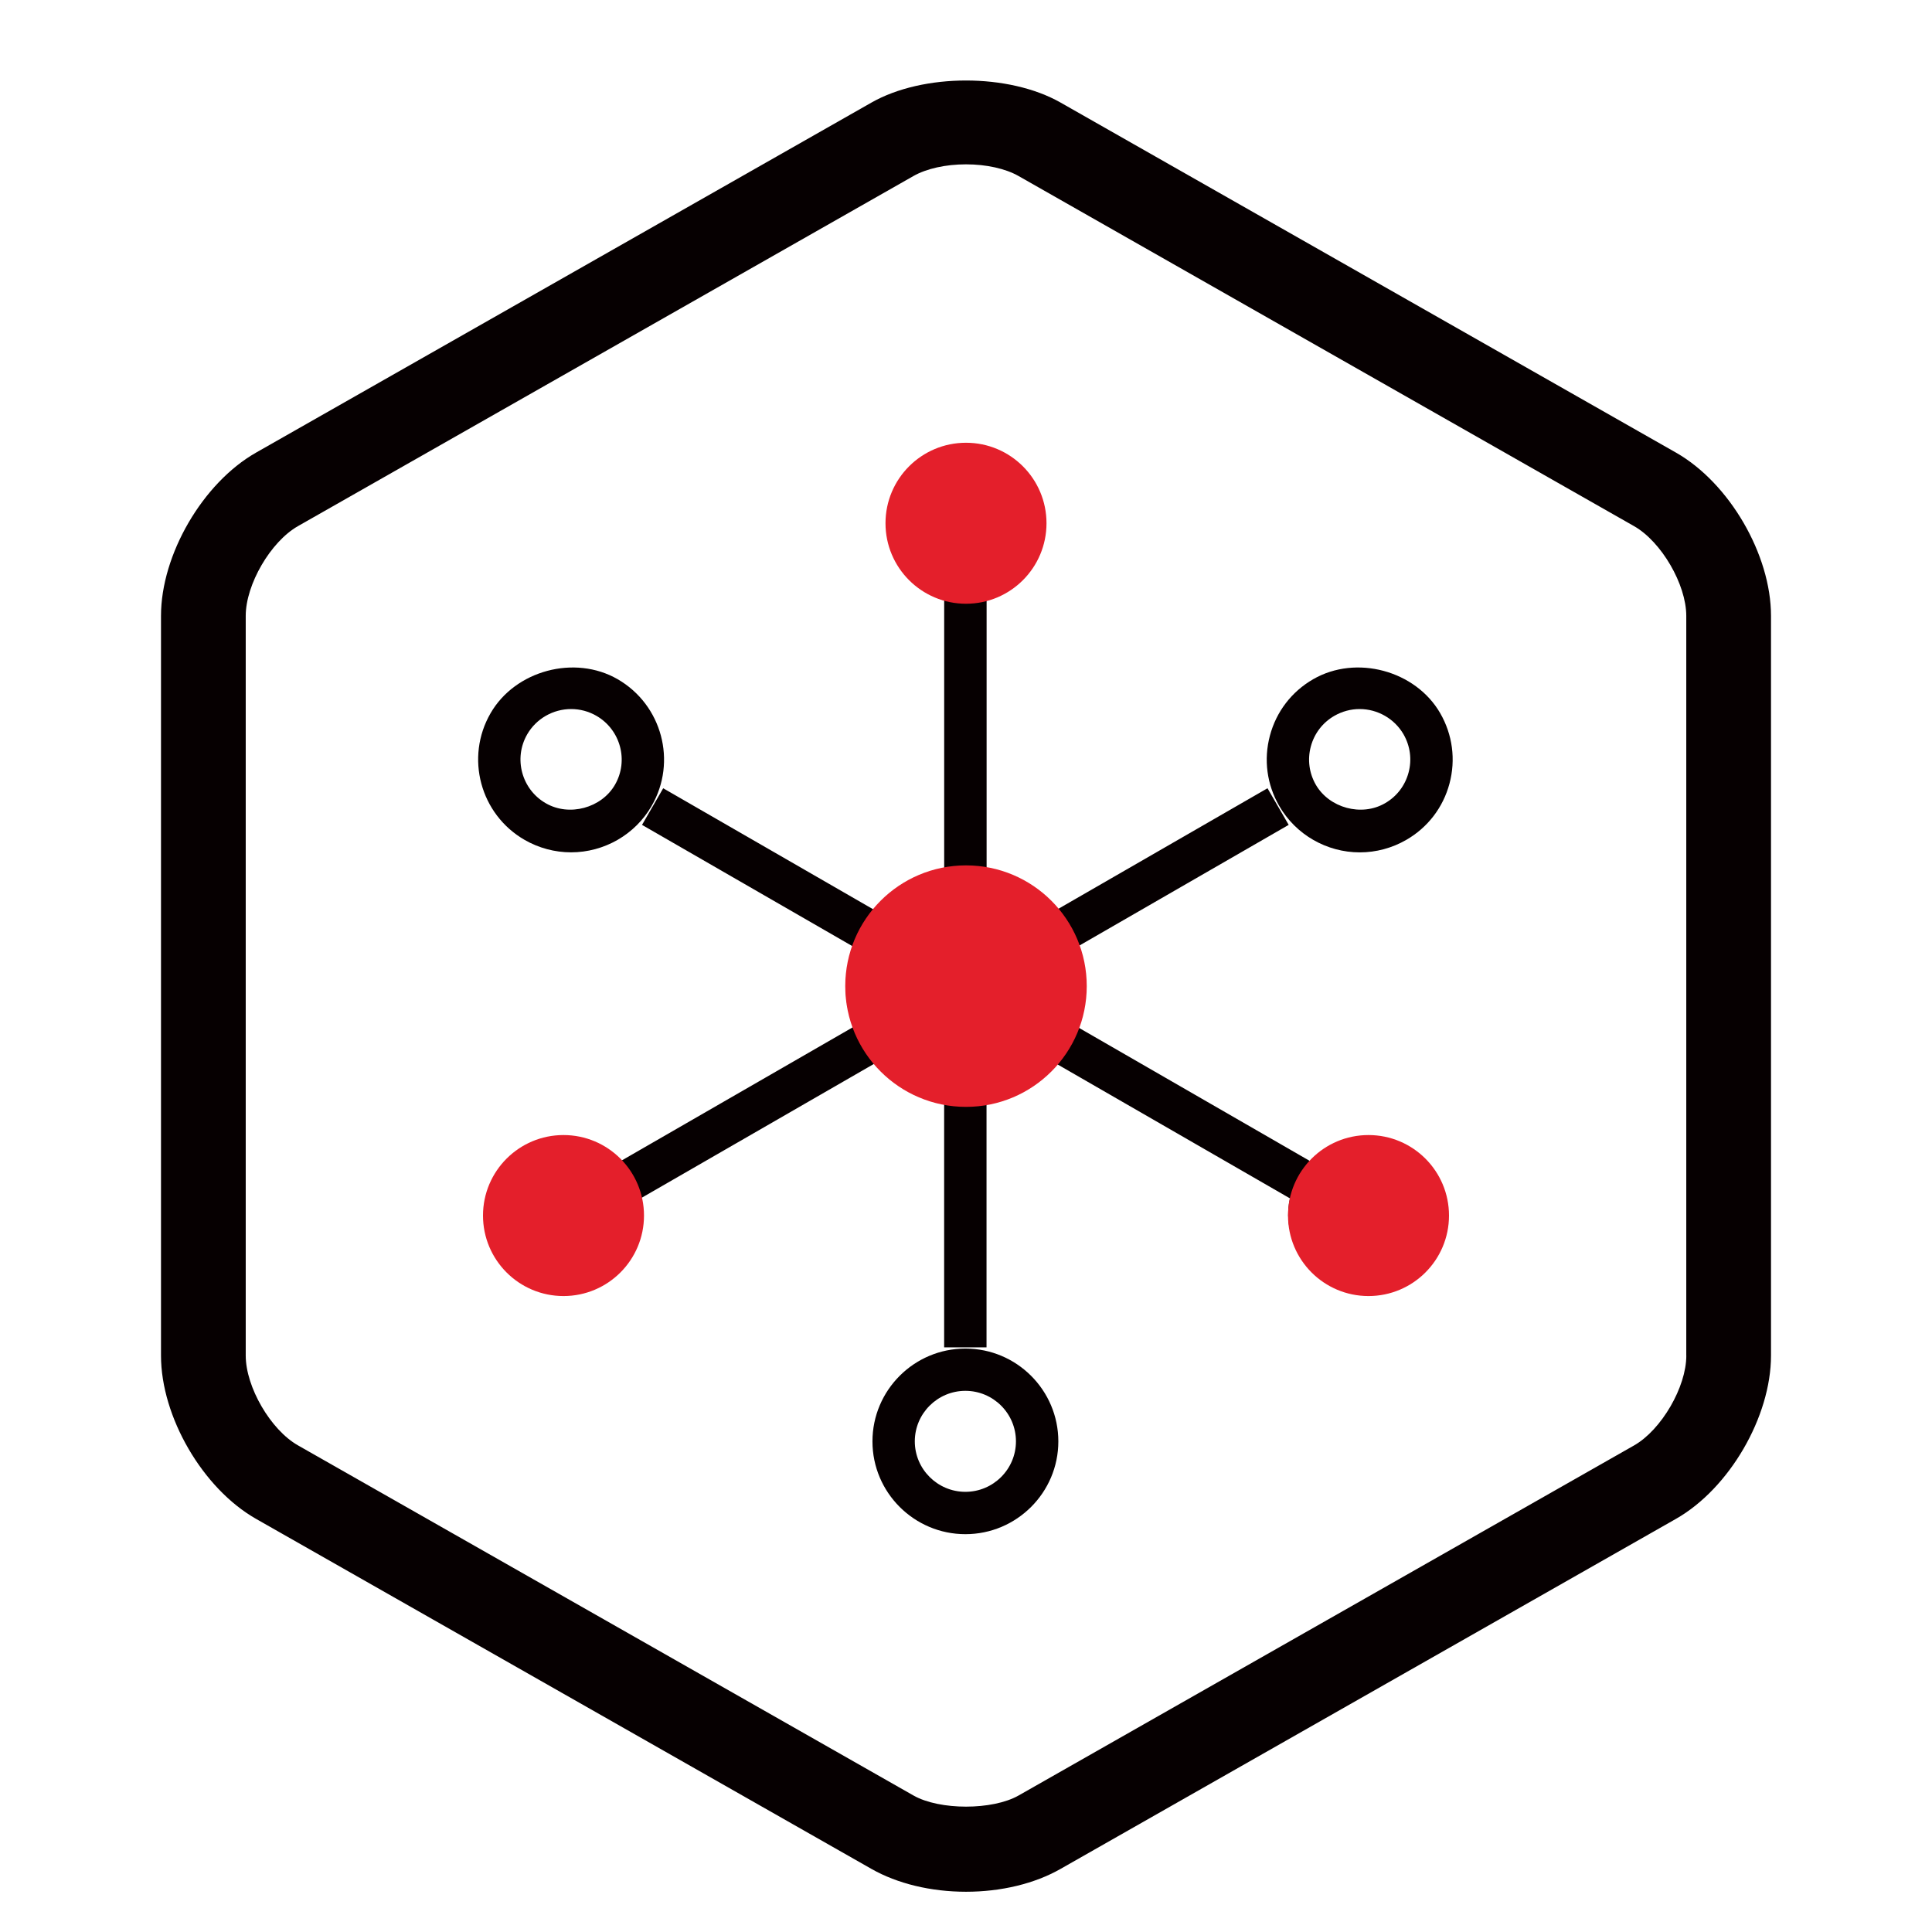 <?xml version="1.0" encoding="UTF-8"?>
<svg width="48px" height="48px" viewBox="0 0 48 48" version="1.1" xmlns="http://www.w3.org/2000/svg" xmlns:xlink="http://www.w3.org/1999/xlink">
    <!-- Generator: Sketch 47.1 (45422) - http://www.bohemiancoding.com/sketch -->
    <title>Icon/48/_数据分析</title>
    <desc>Created with Sketch.</desc>
    <defs></defs>
    <g id="symbol" stroke="none" stroke-width="1" fill="none" fill-rule="evenodd">
        <g id="Icon/48/_数据分析">
            <g id="Icon/模板" stroke="#E41F2B" opacity="0">
                <g id="Group-2-Copy">
                    <g id="Group-100" opacity="0.15" stroke-width="0.5" stroke-linecap="square">
                        <path d="M0,0 L48,48 M48,0 L0,48" id="Diagonal"></path>
                        <path d="M2.494,0 L2.494,48 M14.906,0 L14.906,48 M24,0 L24,48 M33.094,0 L33.094,48 M45.494,0 L45.494,48" id="Vertical"></path>
                        <path d="M2.5,0 L2.5,48 M14.912,0 L14.912,48 M24.006,0 L24.006,48 M33.1,0 L33.1,48 M45.5,0 L45.5,48" id="Vertical" transform="translate(24, 24) rotate(-270) translate(-24, -24) "></path>
                    </g>
                    <g id="Group" transform="translate(2.4, 2.4)" stroke-width="0.5" opacity="0.3">
                        <rect id="Rectangle-46-Copy-2" transform="translate(21.6, 21.6) rotate(-270) translate(-21.6, -21.6) " x="5.85" y="0.25" width="31.5" height="42.7" rx="7.111"></rect>
                        <rect id="Rectangle-46-Copy-2" transform="translate(21.6, 21.6) rotate(-270) translate(-21.6, -21.6) " x="3.05" y="3.05" width="37.1" height="37.1" rx="7.111"></rect>
                        <circle id="Oval-27" cx="21.6" cy="21.6" r="21.35"></circle>
                        <circle id="Oval-27" cx="21.6" cy="21.6" r="8.95"></circle>
                        <rect id="Rectangle-46-Copy" x="5.85" y="0.25" width="31.5" height="42.7" rx="7.111"></rect>
                    </g>
                </g>
            </g>
            <g id="Group" transform="translate(4, 2)">
                <path d="M9.034,18.867 C9.385,19.069 9.784,19.176 10.188,19.176 C11.011,19.176 11.779,18.735 12.189,18.024 C12.826,16.923 12.447,15.51 11.344,14.874 C10.278,14.26 8.802,14.657 8.189,15.718 C7.551,16.819 7.931,18.232 9.034,18.867 Z M9.099,16.243 C9.324,15.855 9.742,15.616 10.19,15.616 C10.409,15.616 10.626,15.674 10.817,15.784 C11.417,16.13 11.625,16.899 11.278,17.498 C10.945,18.074 10.145,18.294 9.561,17.957 C8.959,17.612 8.753,16.842 9.099,16.243 Z M19.985,31.505 C18.712,31.505 17.676,32.539 17.676,33.811 C17.676,35.082 18.712,36.116 19.985,36.116 C21.258,36.116 22.294,35.082 22.294,33.811 C22.294,32.539 21.258,31.505 19.985,31.505 Z M19.985,35.064 C19.293,35.064 18.728,34.501 18.728,33.81 C18.728,33.118 19.293,32.555 19.985,32.555 C20.678,32.555 21.241,33.118 21.241,33.81 C21.241,34.501 20.678,35.064 19.985,35.064 Z M37.641,9.246 L22.351,0.549 C21.065,-0.183 18.936,-0.183 17.65,0.549 L2.36,9.246 C1.036,10 0,11.781 0,13.301 L0,31.679 C0,33.2 1.036,34.981 2.36,35.735 L17.65,44.432 C18.293,44.798 19.127,45 20,45 C20.873,45 21.707,44.799 22.35,44.432 L37.64,35.735 C38.964,34.981 40,33.2 40,31.679 L40,13.301 C40.001,11.781 38.965,10 37.641,9.246 Z M37.896,31.68 C37.896,32.461 37.277,33.524 36.599,33.911 L21.308,42.608 C20.659,42.978 19.343,42.978 18.694,42.608 L3.402,33.909 C2.723,33.523 2.105,32.46 2.105,31.679 L2.105,13.301 C2.105,12.521 2.724,11.458 3.402,11.072 L18.693,2.374 C19.018,2.189 19.495,2.083 20,2.083 C20.505,2.083 20.983,2.189 21.307,2.374 L36.598,11.072 C37.277,11.458 37.895,12.521 37.895,13.301 L37.895,31.68 L37.896,31.68 Z M30.672,26.622 C29.979,26.223 29.135,26.348 28.576,26.863 L22.772,23.517 C22.884,23.204 22.957,22.87 22.957,22.517 C22.957,22.165 22.885,21.831 22.772,21.518 L28.017,18.494 L27.491,17.584 L22.243,20.609 C21.806,20.094 21.205,19.728 20.512,19.603 L20.512,12.917 C21.237,12.692 21.767,12.024 21.767,11.225 C21.767,10.242 20.97,9.445 19.984,9.445 C19,9.445 18.201,10.241 18.201,11.225 C18.201,12.024 18.732,12.692 19.458,12.917 L19.458,19.603 C18.764,19.727 18.163,20.094 17.725,20.609 L12.477,17.584 L11.951,18.494 L17.197,21.518 C17.084,21.831 17.011,22.165 17.011,22.517 C17.011,22.869 17.083,23.203 17.197,23.517 L11.392,26.863 C10.834,26.348 9.989,26.223 9.295,26.622 C8.443,27.114 8.151,28.203 8.643,29.054 C9.134,29.905 10.225,30.198 11.078,29.706 C11.771,29.306 12.086,28.514 11.917,27.773 L17.724,24.426 C18.162,24.941 18.763,25.308 19.457,25.432 L19.457,31.474 L20.51,31.474 L20.51,25.432 C21.202,25.308 21.803,24.941 22.241,24.426 L28.048,27.773 C27.88,28.514 28.194,29.306 28.887,29.706 C29.739,30.198 30.83,29.905 31.323,29.054 C31.815,28.203 31.526,27.114 30.672,26.622 Z M28.627,14.874 C28.092,15.182 27.71,15.679 27.551,16.275 C27.392,16.87 27.474,17.491 27.783,18.025 C28.194,18.736 28.96,19.177 29.784,19.177 C30.187,19.177 30.586,19.07 30.936,18.868 C31.471,18.561 31.853,18.063 32.012,17.468 C32.171,16.873 32.089,16.252 31.781,15.718 C31.169,14.658 29.693,14.259 28.627,14.874 Z M30.995,17.195 C30.908,17.519 30.701,17.79 30.409,17.957 C29.827,18.294 29.027,18.074 28.692,17.498 C28.525,17.208 28.48,16.87 28.567,16.546 C28.654,16.222 28.862,15.951 29.153,15.784 C29.345,15.674 29.561,15.616 29.779,15.616 C30.228,15.616 30.646,15.857 30.87,16.243 C31.037,16.534 31.082,16.872 30.995,17.195 Z" id="Shape" fill="#060001" fill-rule="nonzero"></path>
                <circle id="Oval-10" fill="#E41F2B" cx="20" cy="22.5" r="3"></circle>
                <circle id="Oval-10" fill="#E41F2B" cx="10" cy="28.2" r="2"></circle>
                <circle id="Oval-10" fill="#E41F2B" cx="20" cy="11" r="2"></circle>
                <circle id="Oval-10" fill="#E41F2B" cx="30" cy="28.2" r="2"></circle>
            </g>
        </g>
    </g>
</svg>